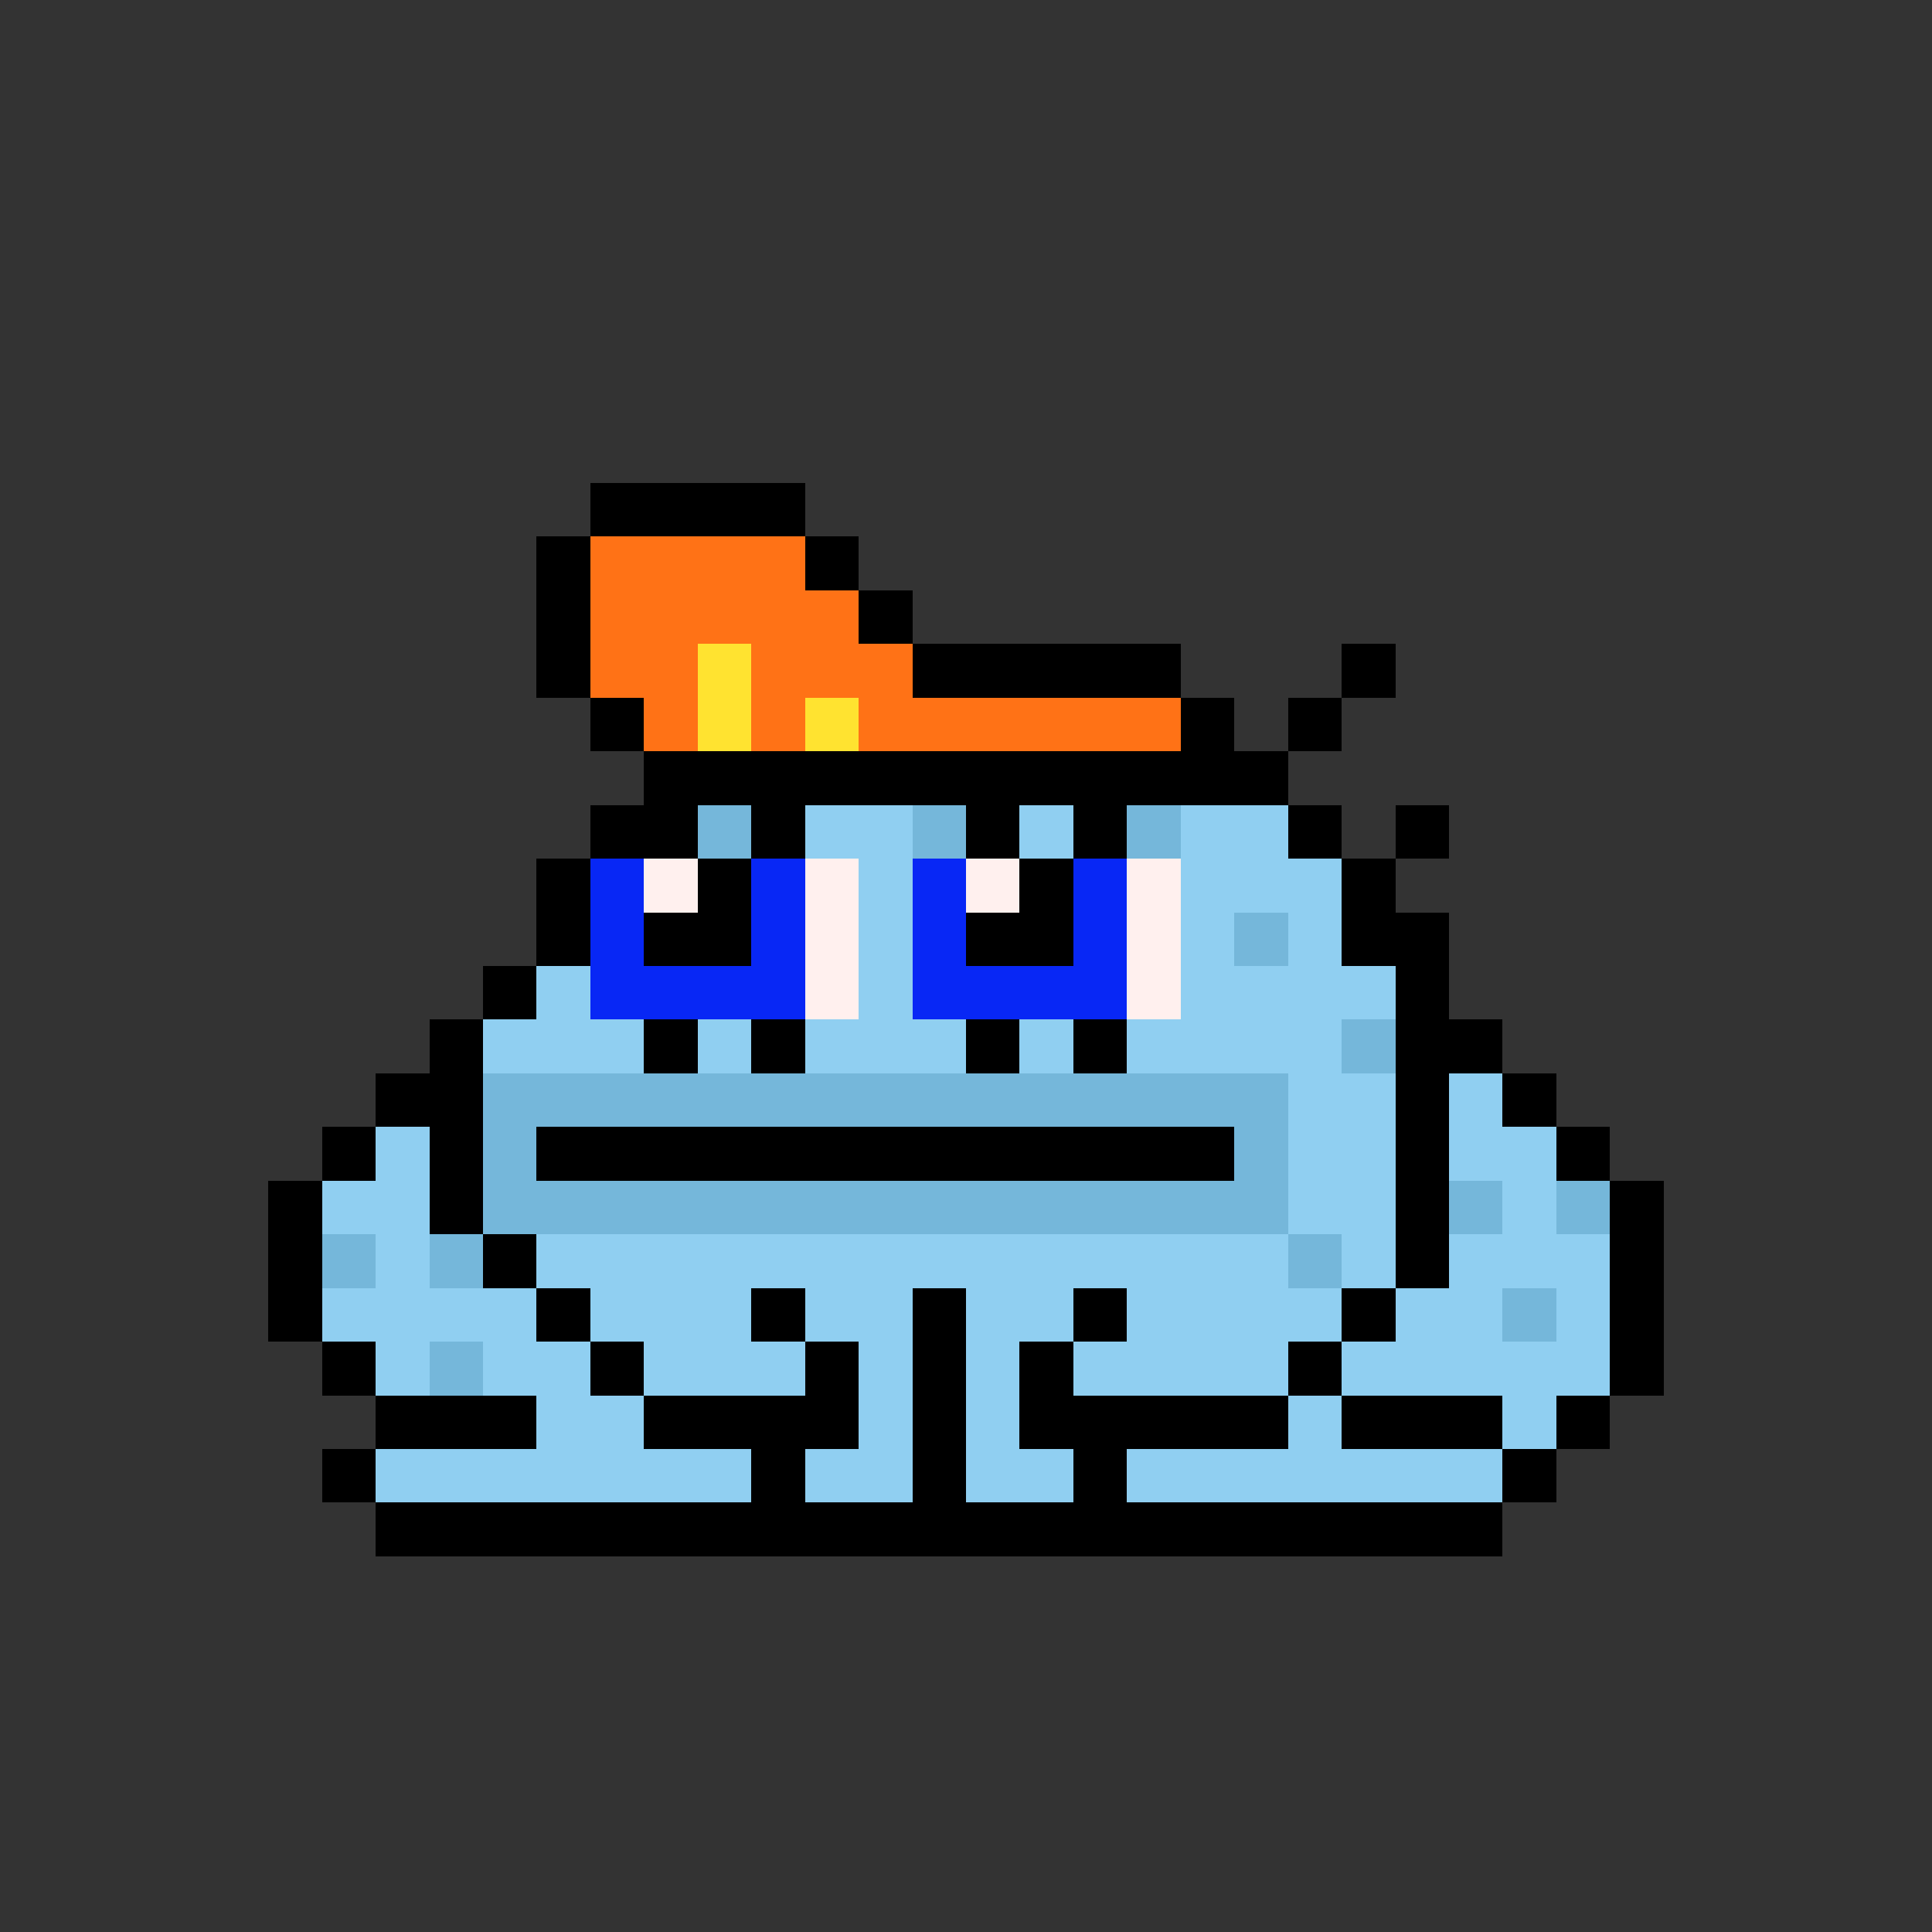 <svg xmlns="http://www.w3.org/2000/svg" shape-rendering="crispEdges" version="1.1" viewBox="0 0 36 36" width="360" height="360"><rect x="0" y="0" width="36" height="36" fill="#333333" stroke="none"/><rect fill="#000000ff" x="11" y="9" height="1" width="4"/><rect fill="#000000ff" x="10" y="10" height="1" width="1"/><rect fill="#ff7216ff" x="11" y="10" height="1" width="4"/><rect fill="#000000ff" x="15" y="10" height="1" width="1"/><rect fill="#000000ff" x="10" y="11" height="1" width="1"/><rect fill="#ff7216ff" x="11" y="11" height="1" width="5"/><rect fill="#000000ff" x="16" y="11" height="1" width="1"/><rect fill="#000000ff" x="10" y="12" height="1" width="1"/><rect fill="#ff7216ff" x="11" y="12" height="1" width="2"/><rect fill="#ffe330ff" x="13" y="12" height="1" width="1"/><rect fill="#ff7216ff" x="14" y="12" height="1" width="3"/><rect fill="#000000ff" x="17" y="12" height="1" width="5"/><rect fill="#000000ff" x="25" y="12" height="1" width="1"/><rect fill="#000000ff" x="11" y="13" height="1" width="1"/><rect fill="#ff7216ff" x="12" y="13" height="1" width="1"/><rect fill="#ffe330ff" x="13" y="13" height="1" width="1"/><rect fill="#ff7216ff" x="14" y="13" height="1" width="1"/><rect fill="#ffe330ff" x="15" y="13" height="1" width="1"/><rect fill="#ff7216ff" x="16" y="13" height="1" width="6"/><rect fill="#000000ff" x="22" y="13" height="1" width="1"/><rect fill="#000000ff" x="24" y="13" height="1" width="1"/><rect fill="#000000ff" x="12" y="14" height="1" width="12"/><rect fill="#000000ff" x="11" y="15" height="1" width="2"/><rect fill="#75b7daff" x="13" y="15" height="1" width="1"/><rect fill="#000000ff" x="14" y="15" height="1" width="1"/><rect fill="#90cff1ff" x="15" y="15" height="1" width="2"/><rect fill="#75b7daff" x="17" y="15" height="1" width="1"/><rect fill="#000000ff" x="18" y="15" height="1" width="1"/><rect fill="#90cff1ff" x="19" y="15" height="1" width="1"/><rect fill="#000000ff" x="20" y="15" height="1" width="1"/><rect fill="#75b7daff" x="21" y="15" height="1" width="1"/><rect fill="#90cff1ff" x="22" y="15" height="1" width="2"/><rect fill="#000000ff" x="24" y="15" height="1" width="1"/><rect fill="#000000ff" x="26" y="15" height="1" width="1"/><rect fill="#000000ff" x="10" y="16" height="1" width="1"/><rect fill="#0827f5ff" x="11" y="16" height="1" width="1"/><rect fill="#fff0eeff" x="12" y="16" height="1" width="1"/><rect fill="#000000ff" x="13" y="16" height="1" width="1"/><rect fill="#0827f5ff" x="14" y="16" height="1" width="1"/><rect fill="#fff0eeff" x="15" y="16" height="1" width="1"/><rect fill="#90cff1ff" x="16" y="16" height="1" width="1"/><rect fill="#0827f5ff" x="17" y="16" height="1" width="1"/><rect fill="#fff0eeff" x="18" y="16" height="1" width="1"/><rect fill="#000000ff" x="19" y="16" height="1" width="1"/><rect fill="#0827f5ff" x="20" y="16" height="1" width="1"/><rect fill="#fff0eeff" x="21" y="16" height="1" width="1"/><rect fill="#90cff1ff" x="22" y="16" height="1" width="3"/><rect fill="#000000ff" x="25" y="16" height="1" width="1"/><rect fill="#000000ff" x="10" y="17" height="1" width="1"/><rect fill="#0827f5ff" x="11" y="17" height="1" width="1"/><rect fill="#000000ff" x="12" y="17" height="1" width="2"/><rect fill="#0827f5ff" x="14" y="17" height="1" width="1"/><rect fill="#fff0eeff" x="15" y="17" height="1" width="1"/><rect fill="#90cff1ff" x="16" y="17" height="1" width="1"/><rect fill="#0827f5ff" x="17" y="17" height="1" width="1"/><rect fill="#000000ff" x="18" y="17" height="1" width="2"/><rect fill="#0827f5ff" x="20" y="17" height="1" width="1"/><rect fill="#fff0eeff" x="21" y="17" height="1" width="1"/><rect fill="#90cff1ff" x="22" y="17" height="1" width="1"/><rect fill="#75b7daff" x="23" y="17" height="1" width="1"/><rect fill="#90cff1ff" x="24" y="17" height="1" width="1"/><rect fill="#000000ff" x="25" y="17" height="1" width="2"/><rect fill="#000000ff" x="9" y="18" height="1" width="1"/><rect fill="#90cff1ff" x="10" y="18" height="1" width="1"/><rect fill="#0827f5ff" x="11" y="18" height="1" width="4"/><rect fill="#fff0eeff" x="15" y="18" height="1" width="1"/><rect fill="#90cff1ff" x="16" y="18" height="1" width="1"/><rect fill="#0827f5ff" x="17" y="18" height="1" width="4"/><rect fill="#fff0eeff" x="21" y="18" height="1" width="1"/><rect fill="#90cff1ff" x="22" y="18" height="1" width="4"/><rect fill="#000000ff" x="26" y="18" height="1" width="1"/><rect fill="#000000ff" x="8" y="19" height="1" width="1"/><rect fill="#90cff1ff" x="9" y="19" height="1" width="3"/><rect fill="#000000ff" x="12" y="19" height="1" width="1"/><rect fill="#90cff1ff" x="13" y="19" height="1" width="1"/><rect fill="#000000ff" x="14" y="19" height="1" width="1"/><rect fill="#90cff1ff" x="15" y="19" height="1" width="3"/><rect fill="#000000ff" x="18" y="19" height="1" width="1"/><rect fill="#90cff1ff" x="19" y="19" height="1" width="1"/><rect fill="#000000ff" x="20" y="19" height="1" width="1"/><rect fill="#90cff1ff" x="21" y="19" height="1" width="4"/><rect fill="#75b7daff" x="25" y="19" height="1" width="1"/><rect fill="#000000ff" x="26" y="19" height="1" width="2"/><rect fill="#000000ff" x="7" y="20" height="1" width="2"/><rect fill="#75b7daff" x="9" y="20" height="1" width="15"/><rect fill="#90cff1ff" x="24" y="20" height="1" width="2"/><rect fill="#000000ff" x="26" y="20" height="1" width="1"/><rect fill="#90cff1ff" x="27" y="20" height="1" width="1"/><rect fill="#000000ff" x="28" y="20" height="1" width="1"/><rect fill="#000000ff" x="6" y="21" height="1" width="1"/><rect fill="#90cff1ff" x="7" y="21" height="1" width="1"/><rect fill="#000000ff" x="8" y="21" height="1" width="1"/><rect fill="#75b7daff" x="9" y="21" height="1" width="1"/><rect fill="#000000ff" x="10" y="21" height="1" width="13"/><rect fill="#75b7daff" x="23" y="21" height="1" width="1"/><rect fill="#90cff1ff" x="24" y="21" height="1" width="2"/><rect fill="#000000ff" x="26" y="21" height="1" width="1"/><rect fill="#90cff1ff" x="27" y="21" height="1" width="2"/><rect fill="#000000ff" x="29" y="21" height="1" width="1"/><rect fill="#000000ff" x="5" y="22" height="1" width="1"/><rect fill="#90cff1ff" x="6" y="22" height="1" width="2"/><rect fill="#000000ff" x="8" y="22" height="1" width="1"/><rect fill="#75b7daff" x="9" y="22" height="1" width="15"/><rect fill="#90cff1ff" x="24" y="22" height="1" width="2"/><rect fill="#000000ff" x="26" y="22" height="1" width="1"/><rect fill="#75b7daff" x="27" y="22" height="1" width="1"/><rect fill="#90cff1ff" x="28" y="22" height="1" width="1"/><rect fill="#75b7daff" x="29" y="22" height="1" width="1"/><rect fill="#000000ff" x="30" y="22" height="1" width="1"/><rect fill="#000000ff" x="5" y="23" height="1" width="1"/><rect fill="#75b7daff" x="6" y="23" height="1" width="1"/><rect fill="#90cff1ff" x="7" y="23" height="1" width="1"/><rect fill="#75b7daff" x="8" y="23" height="1" width="1"/><rect fill="#000000ff" x="9" y="23" height="1" width="1"/><rect fill="#90cff1ff" x="10" y="23" height="1" width="14"/><rect fill="#75b7daff" x="24" y="23" height="1" width="1"/><rect fill="#90cff1ff" x="25" y="23" height="1" width="1"/><rect fill="#000000ff" x="26" y="23" height="1" width="1"/><rect fill="#90cff1ff" x="27" y="23" height="1" width="3"/><rect fill="#000000ff" x="30" y="23" height="1" width="1"/><rect fill="#000000ff" x="5" y="24" height="1" width="1"/><rect fill="#90cff1ff" x="6" y="24" height="1" width="4"/><rect fill="#000000ff" x="10" y="24" height="1" width="1"/><rect fill="#90cff1ff" x="11" y="24" height="1" width="3"/><rect fill="#000000ff" x="14" y="24" height="1" width="1"/><rect fill="#90cff1ff" x="15" y="24" height="1" width="2"/><rect fill="#000000ff" x="17" y="24" height="1" width="1"/><rect fill="#90cff1ff" x="18" y="24" height="1" width="2"/><rect fill="#000000ff" x="20" y="24" height="1" width="1"/><rect fill="#90cff1ff" x="21" y="24" height="1" width="4"/><rect fill="#000000ff" x="25" y="24" height="1" width="1"/><rect fill="#90cff1ff" x="26" y="24" height="1" width="2"/><rect fill="#75b7daff" x="28" y="24" height="1" width="1"/><rect fill="#90cff1ff" x="29" y="24" height="1" width="1"/><rect fill="#000000ff" x="30" y="24" height="1" width="1"/><rect fill="#000000ff" x="6" y="25" height="1" width="1"/><rect fill="#90cff1ff" x="7" y="25" height="1" width="1"/><rect fill="#75b7daff" x="8" y="25" height="1" width="1"/><rect fill="#90cff1ff" x="9" y="25" height="1" width="2"/><rect fill="#000000ff" x="11" y="25" height="1" width="1"/><rect fill="#90cff1ff" x="12" y="25" height="1" width="3"/><rect fill="#000000ff" x="15" y="25" height="1" width="1"/><rect fill="#90cff1ff" x="16" y="25" height="1" width="1"/><rect fill="#000000ff" x="17" y="25" height="1" width="1"/><rect fill="#90cff1ff" x="18" y="25" height="1" width="1"/><rect fill="#000000ff" x="19" y="25" height="1" width="1"/><rect fill="#90cff1ff" x="20" y="25" height="1" width="4"/><rect fill="#000000ff" x="24" y="25" height="1" width="1"/><rect fill="#90cff1ff" x="25" y="25" height="1" width="5"/><rect fill="#000000ff" x="30" y="25" height="1" width="1"/><rect fill="#000000ff" x="7" y="26" height="1" width="3"/><rect fill="#90cff1ff" x="10" y="26" height="1" width="2"/><rect fill="#000000ff" x="12" y="26" height="1" width="4"/><rect fill="#90cff1ff" x="16" y="26" height="1" width="1"/><rect fill="#000000ff" x="17" y="26" height="1" width="1"/><rect fill="#90cff1ff" x="18" y="26" height="1" width="1"/><rect fill="#000000ff" x="19" y="26" height="1" width="5"/><rect fill="#90cff1ff" x="24" y="26" height="1" width="1"/><rect fill="#000000ff" x="25" y="26" height="1" width="3"/><rect fill="#90cff1ff" x="28" y="26" height="1" width="1"/><rect fill="#000000ff" x="29" y="26" height="1" width="1"/><rect fill="#000000ff" x="6" y="27" height="1" width="1"/><rect fill="#90cff1ff" x="7" y="27" height="1" width="7"/><rect fill="#000000ff" x="14" y="27" height="1" width="1"/><rect fill="#90cff1ff" x="15" y="27" height="1" width="2"/><rect fill="#000000ff" x="17" y="27" height="1" width="1"/><rect fill="#90cff1ff" x="18" y="27" height="1" width="2"/><rect fill="#000000ff" x="20" y="27" height="1" width="1"/><rect fill="#90cff1ff" x="21" y="27" height="1" width="7"/><rect fill="#000000ff" x="28" y="27" height="1" width="1"/><rect fill="#000000ff" x="7" y="28" height="1" width="21"/></svg>